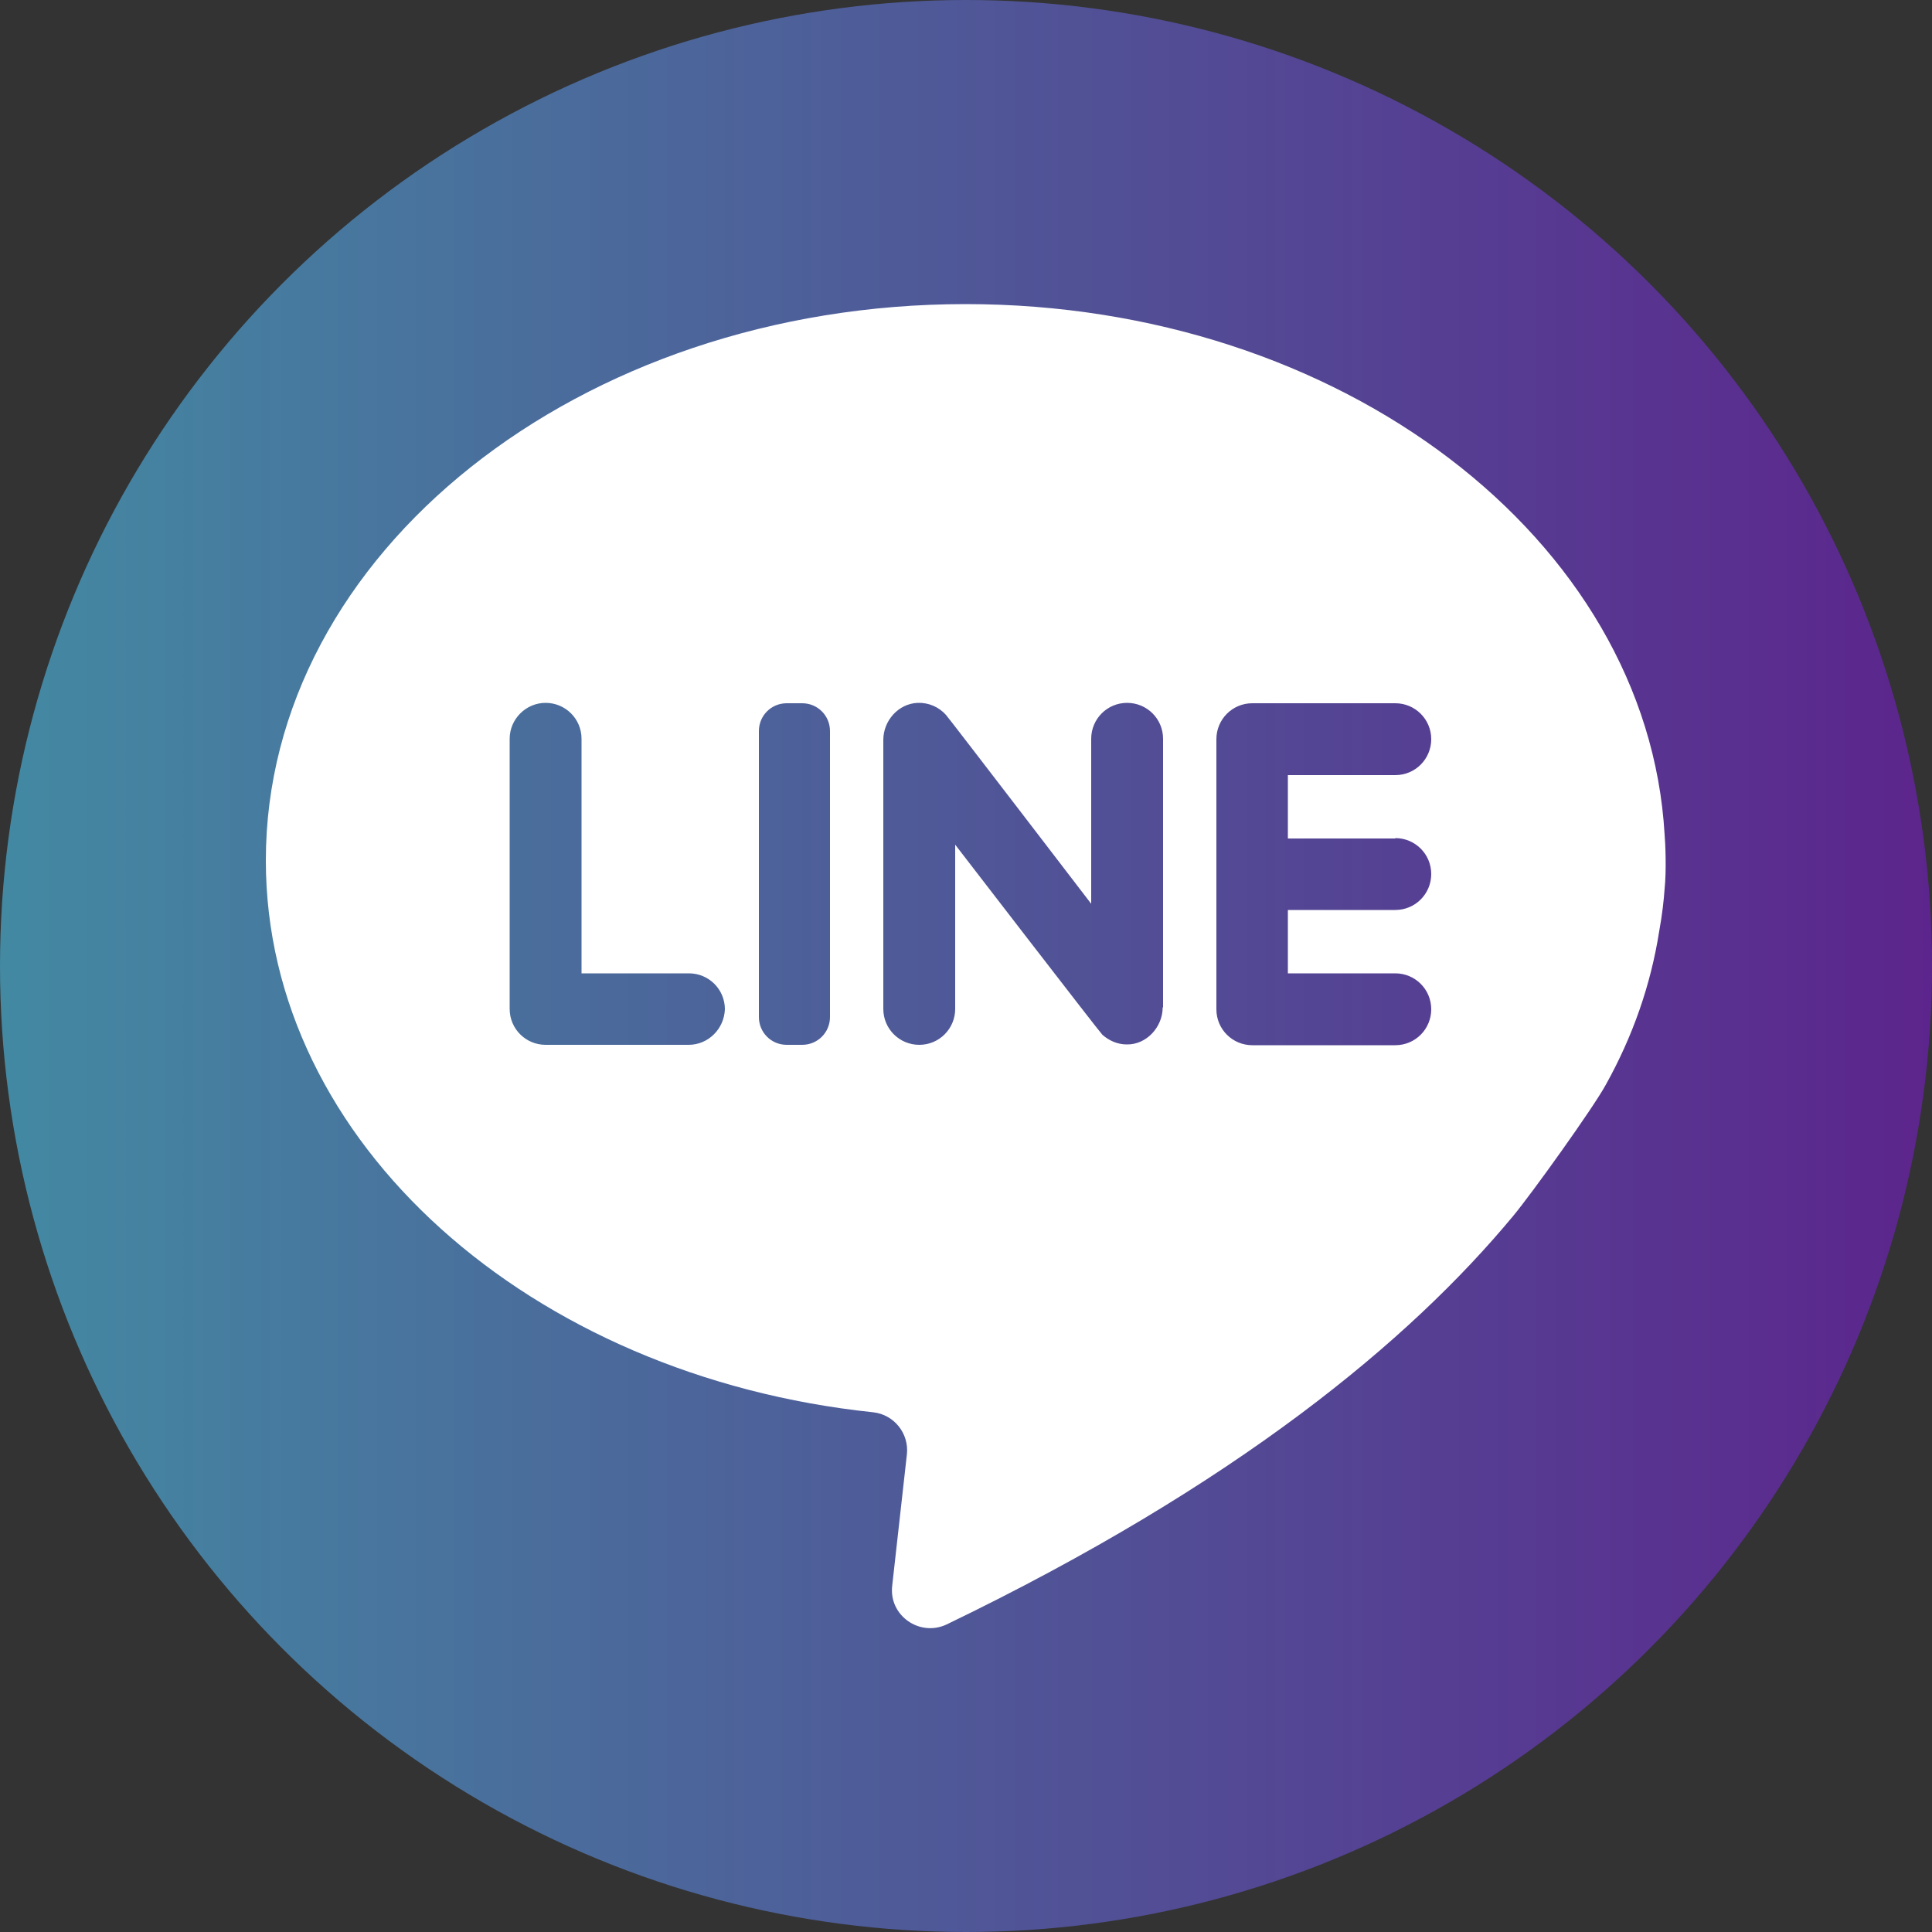 <?xml version="1.0" encoding="utf-8"?>
<!-- Generator: Adobe Illustrator 24.0.1, SVG Export Plug-In . SVG Version: 6.00 Build 0)  -->
<svg version="1.1" id="Layer_1" xmlns="http://www.w3.org/2000/svg" xmlns:xlink="http://www.w3.org/1999/xlink" x="0px" y="0px"
	 viewBox="0 0 500 500" style="enable-background:new 0 0 500 500;" xml:space="preserve">
<rect x="0" y="0" width="500" height="500" fill="#333333" stroke="none"/>
<style type="text/css">
	.st0{fill:#C3C5D0;}
	.st1{fill:#F0F1F5;}
	.st2{fill:url(#SVGID_1_);}
	.st3{fill:#FFFFFF;}
	.st4{fill:#3A559F;}
	.st5{fill:url(#SVGID_2_);}
	.st6{fill:#00C200;}
	.st7{fill:#00C500;}
	.st8{fill:url(#SVGID_3_);}
	.st9{fill:#C536A4;}
	.st10{fill:url(#SVGID_4_);}
	.st11{fill:#DD4B39;}
	.st12{fill:url(#SVGID_5_);}
	.st13{fill:#15ACE5;}
	.st14{fill:url(#SVGID_6_);}
	.st15{fill:#DC472E;}
</style>
<linearGradient id="SVGID_1_" gradientUnits="userSpaceOnUse" x1="0" y1="250" x2="500" y2="250">
	<stop  offset="0" style="stop-color:#4389A2"/>
	<stop  offset="1" style="stop-color:#5C258D"/>
</linearGradient>
<circle class="st2" cx="250" cy="250" r="250"/>
<path class="st3" d="M430.8,216c-4.4-76.4-83.7-137.3-180.9-137.3c-100,0-181.1,64.5-181.1,144c0,73.1,68.5,133.5,157.2,142.8
	c5.4,0.6,9.3,5.5,8.7,10.9l-3.8,34c-0.9,7.7,7.1,13.3,14.1,10c75-36.2,119.8-73.4,146.6-105.7c4.9-5.9,20.8-28.1,24-34
	c6.9-12.4,11.6-25.7,13.8-39.7c0.8-4.4,1.2-8.1,1.4-11C431.3,225.3,431,218.2,430.8,216z M178.2,270.4h-37c-5.1,0-9.3-4.1-9.3-9.3
	v-69.9c0-5.1,4.2-9.3,9.3-9.3c5.1,0,9.3,4.1,9.3,9.3v60.7h27.8c5.1,0,9.3,4.1,9.3,9.3C187.4,266.3,183.3,270.4,178.2,270.4z
	 M214.8,263.2c0,4-3.2,7.2-7.2,7.2h-4c-4,0-7.2-3.2-7.2-7.2v-74c0-4,3.2-7.2,7.2-7.2h4c4,0,7.2,3.2,7.2,7.2V263.2z M300.9,260.7
	c0,5.1-4.2,9.7-9.3,9.6c-2.4,0-4.6-1-6.3-2.5c-0.6-0.5-38.1-49.2-38.1-49.2v42.5c0,5.1-4.1,9.3-9.3,9.3c-5.1,0-9.3-4.1-9.3-9.3
	v-69.6c0-5,3.9-9.4,8.9-9.6c2.9-0.1,5.5,1.1,7.3,3.1c0.6,0.6,37.6,48.9,37.6,48.9v-42.7c0-5.1,4.1-9.3,9.3-9.3
	c5.1,0,9.3,4.1,9.3,9.3V260.7z M361.1,216.9c5.1,0,9.3,4.1,9.3,9.3c0,5.1-4.1,9.3-9.3,9.3h-27.8v16.4h27.8c5.1,0,9.3,4.1,9.3,9.3
	c0,5.1-4.1,9.3-9.3,9.3h-37c-5.1,0-9.3-4.1-9.3-9.3v-69.9c0-5.1,4.1-9.3,9.3-9.3h37c5.1,0,9.3,4.1,9.3,9.3c0,5.1-4.1,9.3-9.3,9.3
	h-27.8v16.4H361.1z"/>
</svg>
